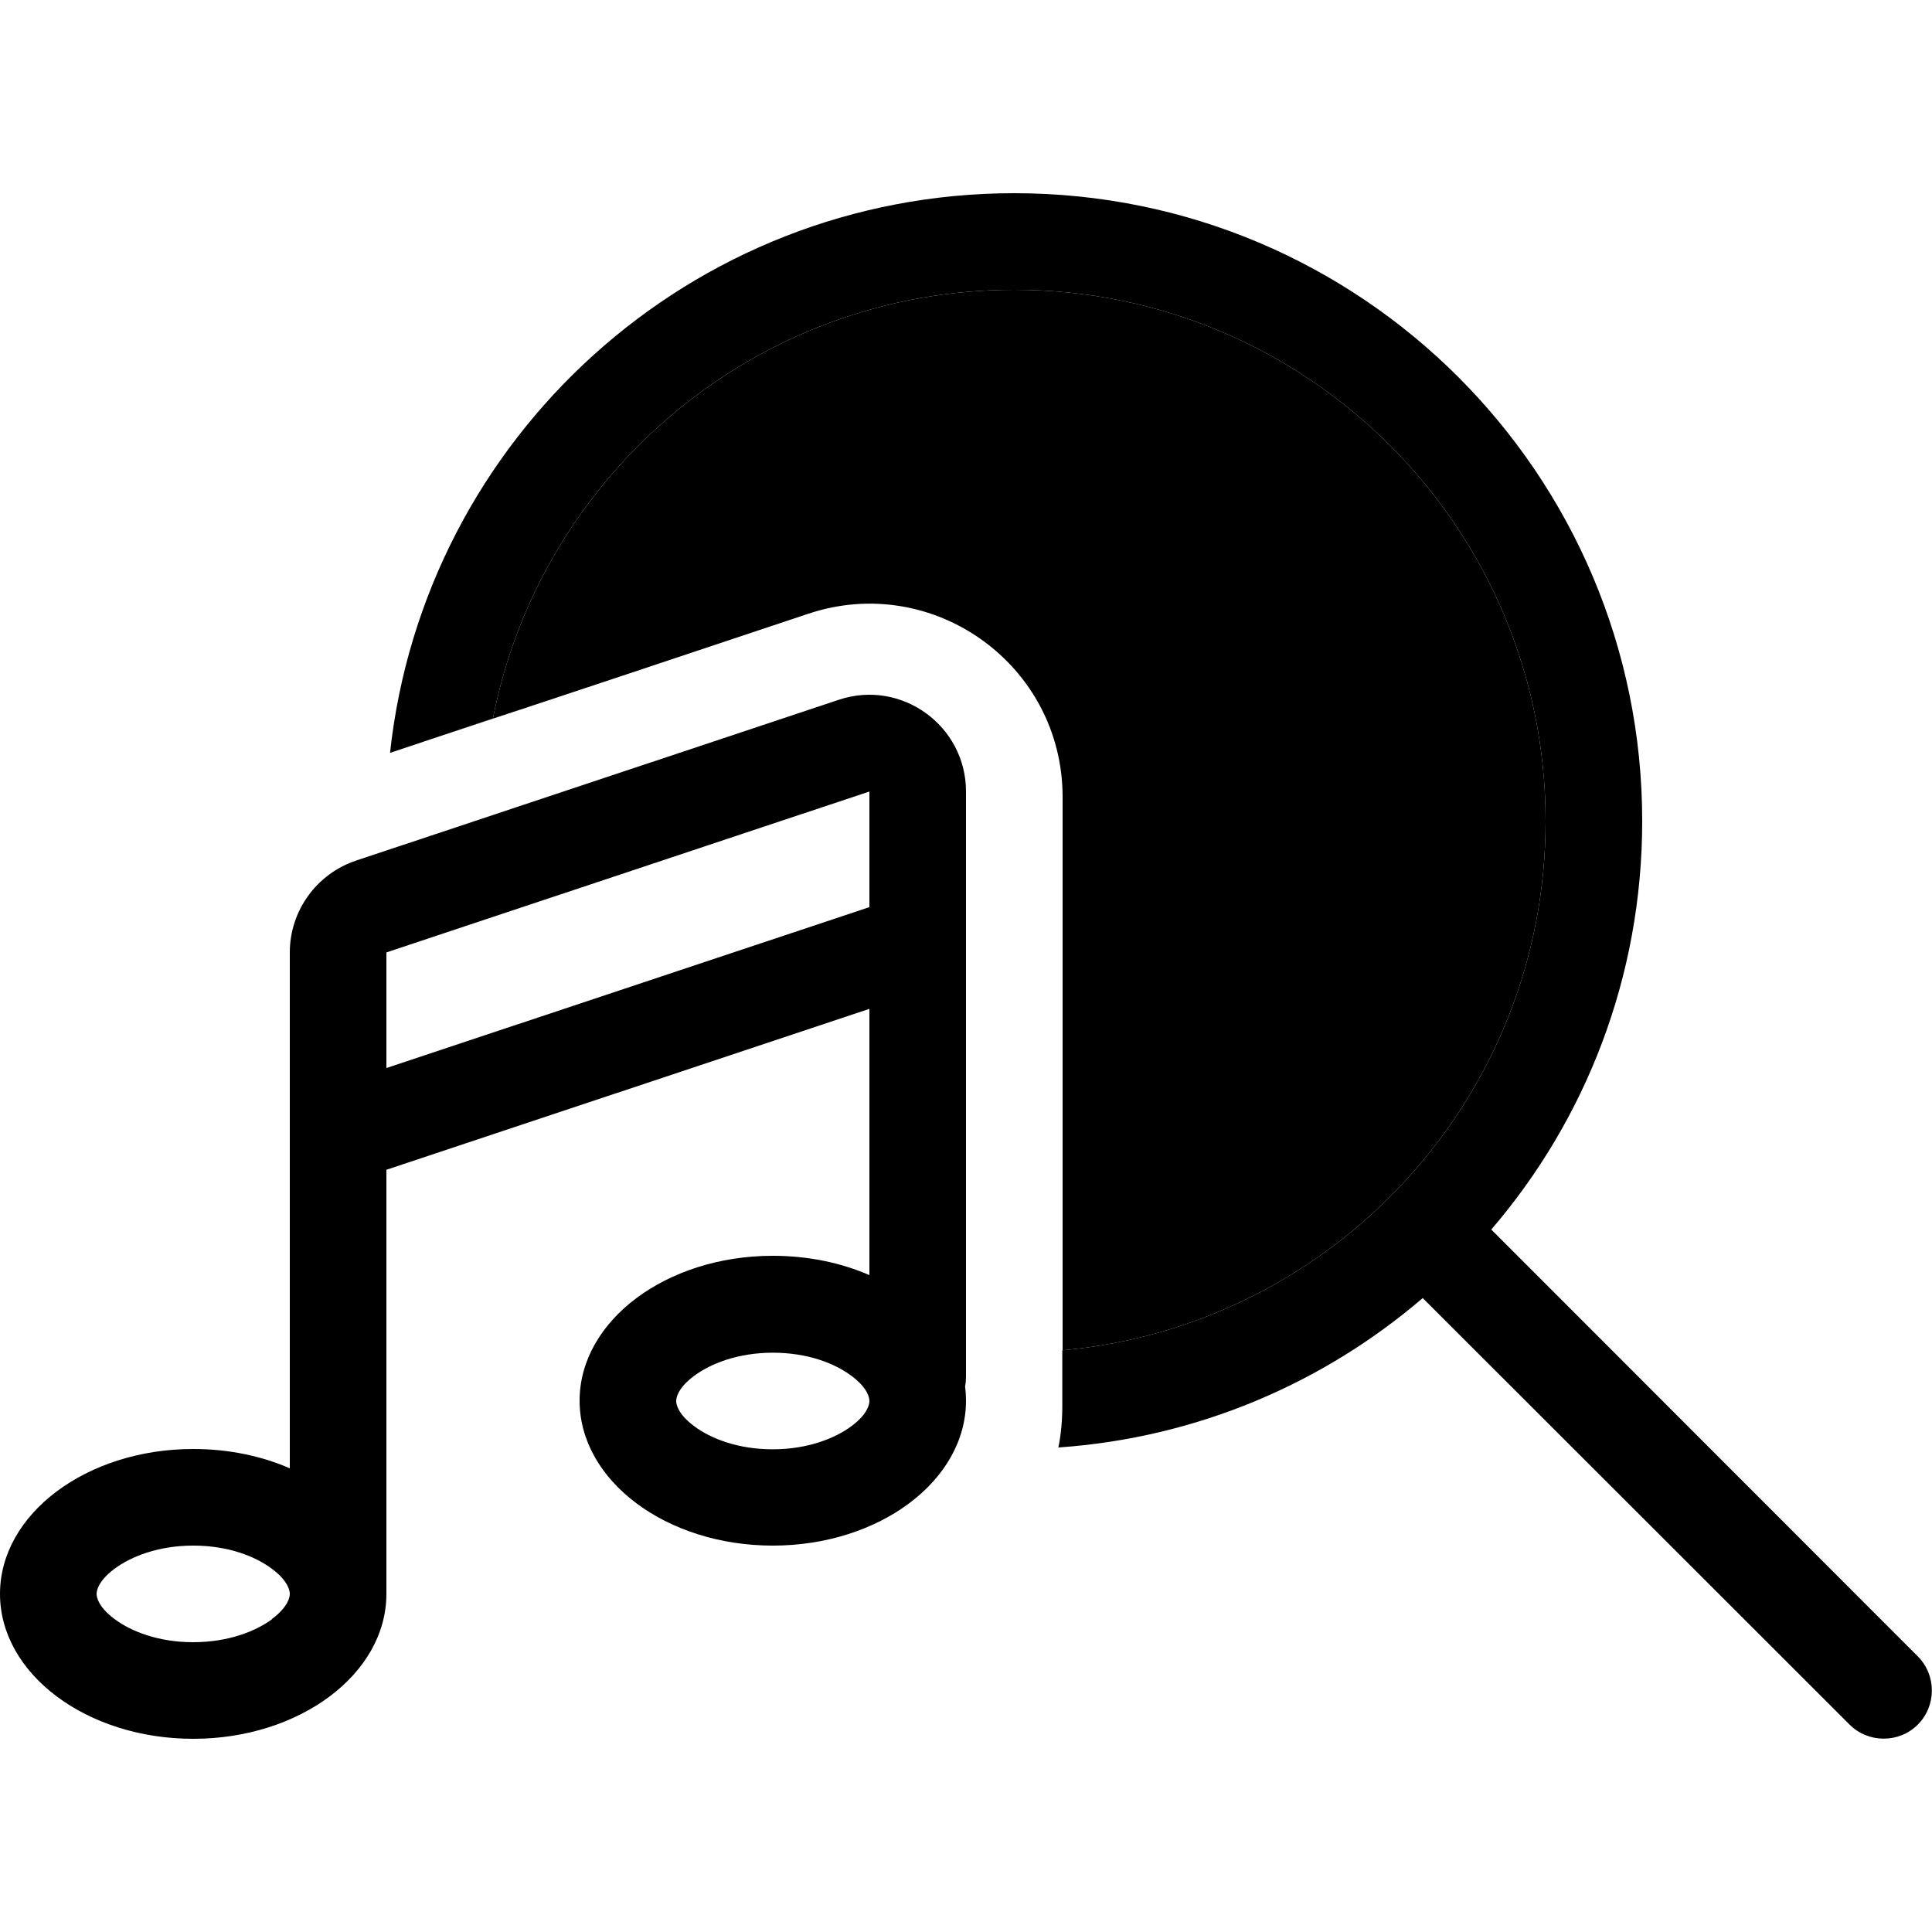 <svg xmlns="http://www.w3.org/2000/svg" width="24" height="24" viewBox="0 0 640 512">
    <path class="pr-icon-duotone-secondary" d="M142.9 180.8l20.4-6.8C179.1 93.1 250.4 32 336 32c97.2 0 176 78.8 176 176c0 91.8-70.3 167.2-160 175.3L352 200c0-43.7-42.8-74.5-84.2-60.7c-41.6 13.9-83.3 27.8-124.9 41.5z"/>
    <path class="pr-icon-duotone-primary" d="M352 383.3c89.7-8.1 160-83.5 160-175.3c0-97.2-78.8-176-176-176c-85.6 0-156.9 61.1-172.7 142l-34.1 11.4C140.5 81.1 228.8 0 336 0C450.9 0 544 93.1 544 208c0 51.7-18.8 99-50 135.3L635.3 484.7c6.2 6.2 6.2 16.4 0 22.6s-16.4 6.2-22.6 0L471.3 366c-32.9 28.2-74.7 46.3-120.7 49.5c.9-4.4 1.3-9 1.3-13.8l0-18.4zM320 198.2c0-21.8-21.4-37.3-42.1-30.4l-160 53.3C104.8 225.5 96 237.8 96 251.5L96 312l0 110.4c-9.4-4.1-20.3-6.4-32-6.4c-35.3 0-64 21.5-64 48s28.7 48 64 48s64-21.5 64-48l0-140.5 160-53.3 0 88.2c-9.4-4.1-20.3-6.4-32-6.4c-35.3 0-64 21.5-64 48s28.7 48 64 48s64-21.5 64-48c0-1.6-.1-3.2-.3-4.8c.2-1 .3-2.1 .3-3.2l0-144 0-49.8zm-32 38.3L128 289.8l0-38.3 160-53.3 0 38.3zm-5.9 171.9c-5.5 4.1-14.6 7.7-26.1 7.7s-20.5-3.5-26.1-7.7c-5.5-4.1-5.9-7.4-5.9-8.3s.4-4.2 5.9-8.3c5.5-4.1 14.6-7.7 26.1-7.7s20.5 3.5 26.1 7.7c5.5 4.1 5.9 7.4 5.9 8.3s-.4 4.2-5.9 8.3zm-192 64C84.5 476.5 75.4 480 64 480s-20.5-3.5-26.1-7.7c-5.5-4.1-5.9-7.4-5.9-8.3s.4-4.2 5.9-8.3c5.5-4.1 14.6-7.7 26.1-7.7s20.5 3.5 26.1 7.7c5.5 4.1 5.9 7.4 5.9 8.3s-.4 4.2-5.9 8.3z"/>
</svg>